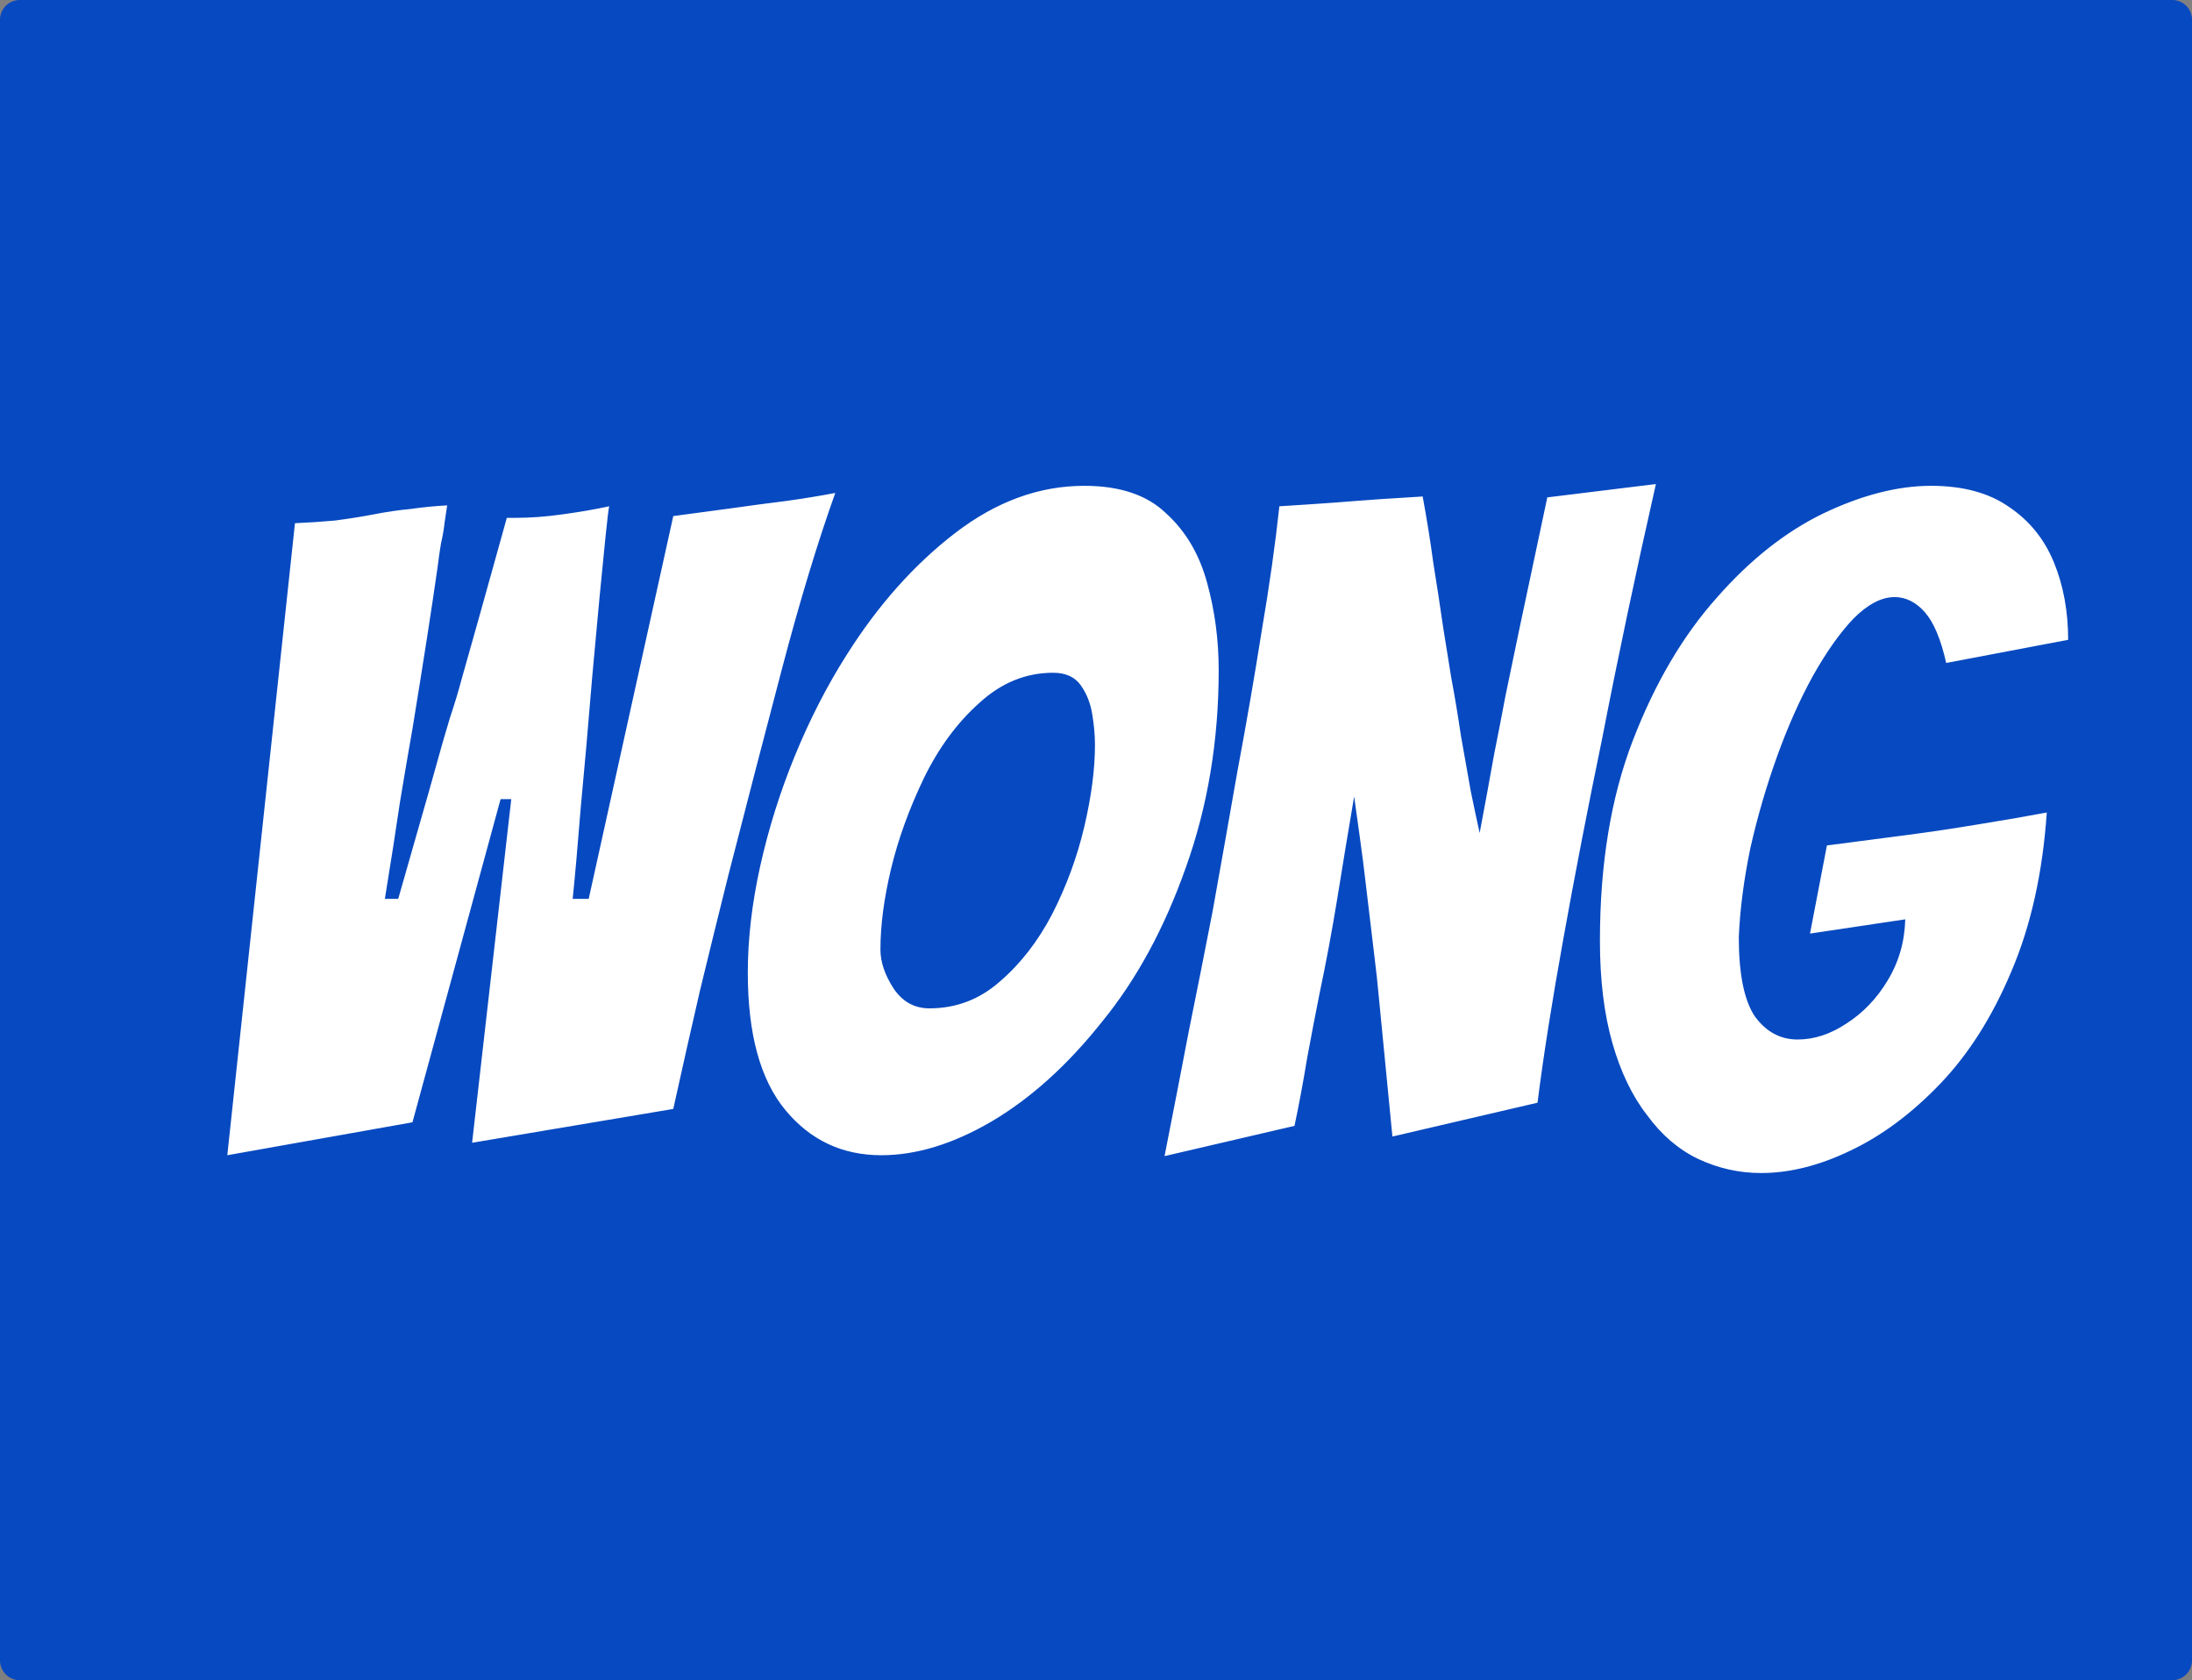 <svg width="394" height="302" viewBox="0 0 394 302" fill="none" xmlns="http://www.w3.org/2000/svg">
<rect x="0" y="0" width="394" height="302" fill="#808080" stroke="none"/>
<g clip-path="url(#clip0_97_118)">
<path d="M0 3.55C0 1.589 1.589 0 3.55 0H390.45C392.411 0 394 1.589 394 3.55V298.45C394 300.411 392.411 302 390.45 302H3.55C1.589 302 0 300.411 0 298.45V3.55Z" fill="#0749C0"/>
<path d="M40.857 207.64L53.017 94.04C55.47 93.933 57.87 93.773 60.217 93.56C62.67 93.24 65.017 92.867 67.257 92.44C69.39 92.013 71.577 91.693 73.817 91.48C76.057 91.16 78.243 90.947 80.377 90.84L79.897 94.04C79.79 95.107 79.577 96.333 79.257 97.72C79.043 99 78.83 100.493 78.617 102.2C78.084 105.933 77.444 110.2 76.697 115C75.95 119.8 75.097 125.133 74.137 131C73.497 134.627 72.75 139 71.897 144.12C71.15 149.24 70.243 155.053 69.177 161.56H71.577C72.963 156.653 74.243 152.173 75.417 148.12C76.59 144.067 77.603 140.493 78.457 137.4C79.31 134.307 80.11 131.533 80.857 129.08C81.71 126.52 82.403 124.227 82.937 122.2C85.177 114.307 86.99 107.853 88.377 102.84C89.763 97.827 90.67 94.573 91.097 93.08H92.537C95.31 93.08 98.19 92.867 101.177 92.44C104.27 92.013 107.044 91.533 109.497 91C109.39 91.427 109.177 93.187 108.857 96.28C108.537 99.373 108.164 103.16 107.737 107.64C107.31 112.12 106.884 116.76 106.457 121.56C105.71 130.627 105.017 138.52 104.377 145.24C103.844 151.96 103.364 157.4 102.937 161.56H105.817L121.017 92.76L131.737 91.32C133.23 91.107 134.777 90.893 136.377 90.68C137.977 90.467 139.63 90.253 141.337 90.04C144.43 89.613 147.364 89.133 150.137 88.6C146.937 97.56 143.737 108.12 140.537 120.28C137.337 132.44 134.137 144.76 130.937 157.24C129.23 164.067 127.524 171 125.817 178.04C124.217 184.973 122.617 192.067 121.017 199.32L84.857 205.4L91.897 143.64H89.977L74.137 201.72L40.857 207.64ZM158.413 207.64C151.373 207.64 145.613 204.92 141.133 199.48C136.653 194.04 134.413 185.827 134.413 174.84C134.413 168.76 135.16 162.36 136.653 155.64C138.146 148.92 140.226 142.307 142.893 135.8C145.56 129.293 148.653 123.267 152.173 117.72C157.826 108.76 164.333 101.453 171.693 95.8C179.053 90.147 186.786 87.32 194.893 87.32C201.293 87.32 206.2 88.973 209.613 92.28C213.133 95.48 215.586 99.64 216.973 104.76C218.36 109.773 219.053 115 219.053 120.44C219.053 133.133 217.08 144.973 213.133 155.96C209.293 166.84 204.28 176.067 198.093 183.64C191.906 191.427 185.293 197.4 178.253 201.56C171.32 205.613 164.706 207.64 158.413 207.64ZM167.053 181.24C171.853 181.24 176.066 179.64 179.693 176.44C183.426 173.24 186.573 169.187 189.133 164.28C191.693 159.267 193.613 154.04 194.893 148.6C196.173 143.16 196.813 138.253 196.813 133.88C196.813 132.173 196.653 130.36 196.333 128.44C196.013 126.413 195.32 124.653 194.253 123.16C193.186 121.667 191.533 120.92 189.293 120.92C184.386 120.92 179.96 122.733 176.013 126.36C172.066 129.88 168.76 134.36 166.093 139.8C163.426 145.347 161.453 150.787 160.173 156.12C158.893 161.453 158.253 166.307 158.253 170.68C158.253 172.92 159.053 175.267 160.653 177.72C162.253 180.067 164.386 181.24 167.053 181.24ZM209.319 207.8C210.813 200.227 212.253 192.813 213.639 185.56C215.133 178.2 216.573 170.947 217.959 163.8C219.453 155.48 220.946 147.053 222.439 138.52C224.039 129.987 225.479 121.667 226.759 113.56C228.146 105.453 229.213 97.933 229.959 91C231.666 90.893 233.319 90.787 234.919 90.68C236.519 90.573 238.066 90.467 239.559 90.36C240.946 90.253 242.333 90.147 243.719 90.04C245.213 89.933 246.653 89.827 248.039 89.72L255.719 89.24C256.466 93.293 257.106 97.293 257.639 101.24C258.279 105.187 258.866 109.027 259.399 112.76C259.826 115.32 260.306 118.307 260.839 121.72C261.479 125.133 262.066 128.653 262.599 132.28C263.239 135.8 263.826 139.107 264.359 142.2C264.999 145.293 265.533 147.8 265.959 149.72C267.026 144.067 267.879 139.427 268.519 135.8C269.266 132.067 269.959 128.493 270.599 125.08C271.346 121.56 272.199 117.453 273.159 112.76L278.119 89.4L297.639 87C295.826 95 294.119 102.787 292.519 110.36C290.919 117.933 289.426 125.293 288.039 132.44C285.373 145.347 283.026 157.453 280.999 168.76C278.973 179.96 277.426 189.773 276.359 198.2L250.279 204.28L247.879 179.64C247.666 177.187 247.346 174.253 246.919 170.84C246.493 167.32 246.066 163.747 245.639 160.12C245.213 156.387 244.786 153.027 244.359 150.04C243.933 146.947 243.613 144.653 243.399 143.16C242.333 149.453 241.319 155.587 240.359 161.56C239.399 167.427 238.333 173.133 237.159 178.68C236.413 182.413 235.666 186.307 234.919 190.36C234.279 194.307 233.533 198.307 232.679 202.36L209.319 207.8ZM316.539 210.84C312.593 210.84 308.806 209.987 305.179 208.28C301.659 206.573 298.619 203.96 296.059 200.44C293.393 197.027 291.313 192.707 289.819 187.48C288.326 182.253 287.579 176.12 287.579 169.08C287.579 155.32 289.553 143.32 293.499 133.08C297.446 122.84 302.459 114.307 308.539 107.48C314.513 100.653 320.913 95.587 327.739 92.28C334.673 88.973 341.126 87.32 347.099 87.32C352.859 87.32 357.553 88.6 361.179 91.16C364.806 93.613 367.473 96.92 369.179 101.08C370.886 105.24 371.739 109.88 371.739 115L349.819 119.16C348.859 114.893 347.579 111.853 345.979 110.04C344.379 108.227 342.566 107.32 340.539 107.32C338.193 107.32 335.739 108.6 333.179 111.16C330.726 113.72 328.273 117.187 325.819 121.56C323.473 125.827 321.339 130.627 319.419 135.96C317.499 141.293 315.899 146.787 314.619 152.44C313.446 158.093 312.753 163.427 312.539 168.44C312.539 175.053 313.499 179.8 315.419 182.68C317.446 185.453 320.006 186.84 323.099 186.84C326.086 186.84 329.019 185.88 331.899 183.96C334.886 182.04 337.339 179.48 339.259 176.28C341.286 172.973 342.353 169.293 342.459 165.24L325.339 167.8L328.379 151.96L343.099 150.04C347.153 149.507 351.419 148.867 355.899 148.12C360.486 147.373 364.486 146.68 367.899 146.04C367.153 156.92 365.019 166.467 361.499 174.68C358.086 182.787 353.819 189.507 348.699 194.84C343.579 200.173 338.193 204.173 332.539 206.84C326.993 209.507 321.659 210.84 316.539 210.84Z" fill="white"/>
</g>
<defs>
<clipPath id="clip0_97_118">
<rect width="394" height="302" fill="white"/>
</clipPath>
</defs>
</svg>
